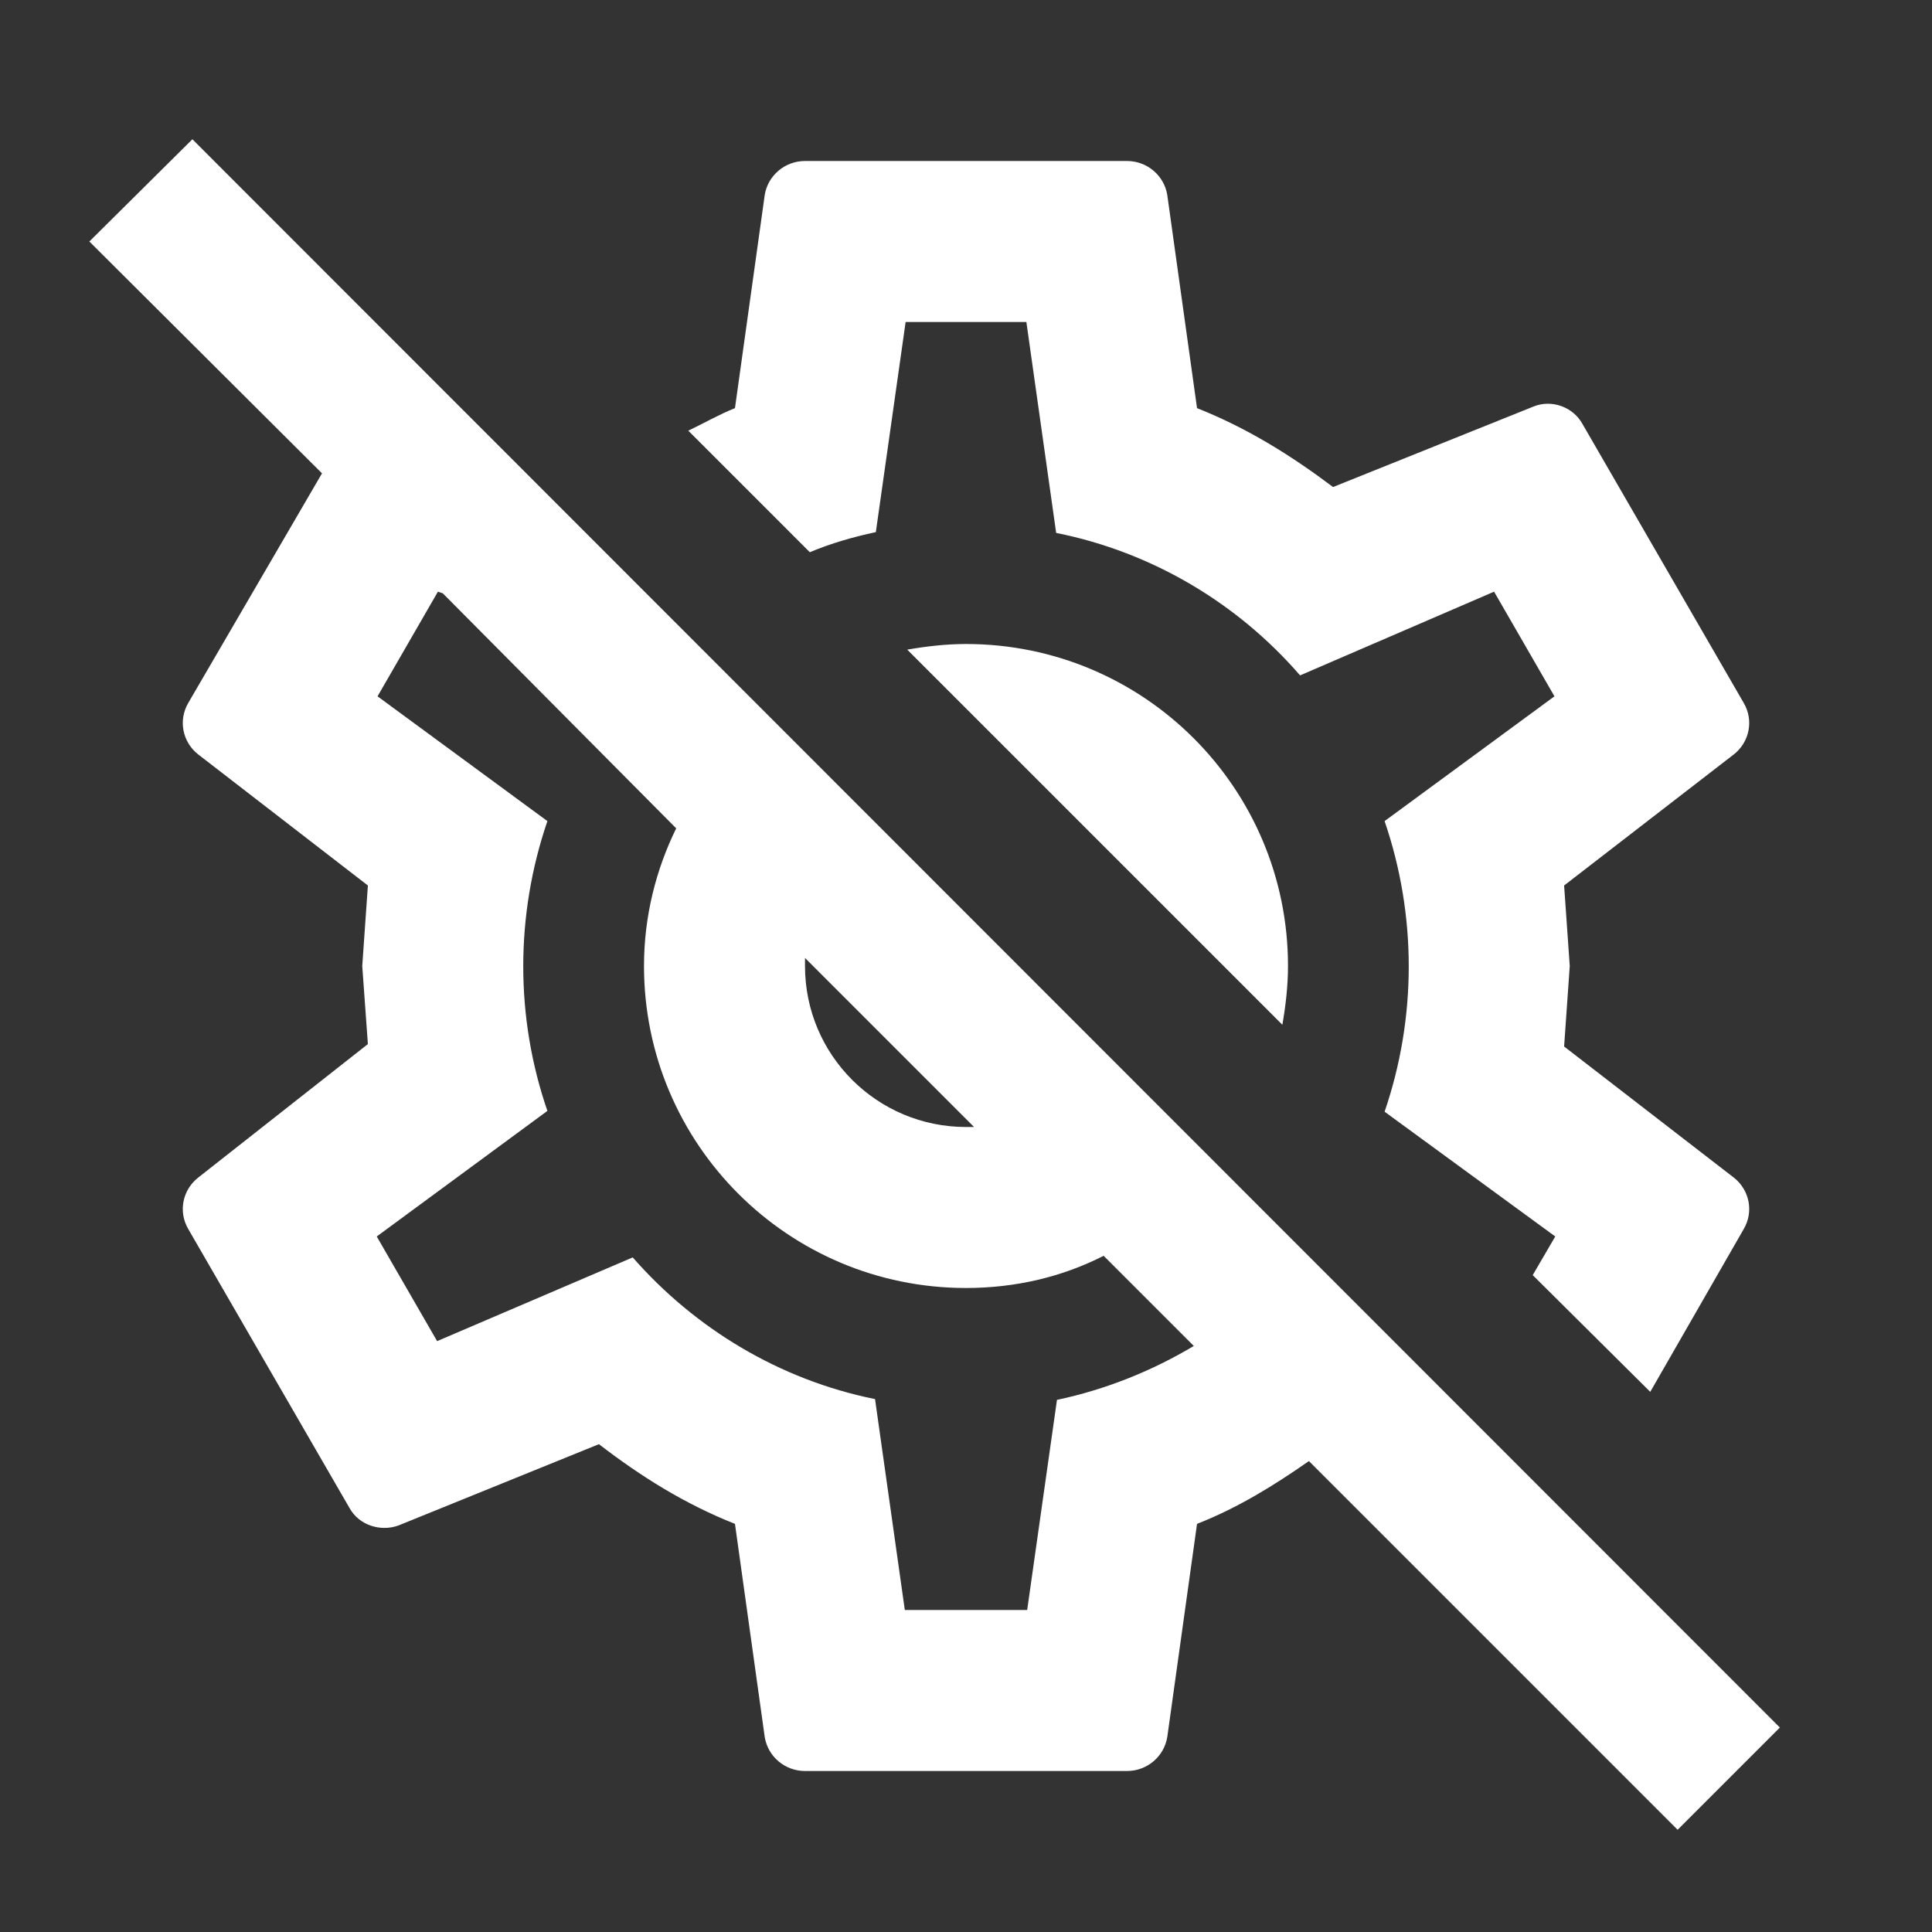 <svg xmlns="http://www.w3.org/2000/svg" fill="white" id="mdi-cog-off-outline" viewBox="0 0 24 24"><rect x="0" y="0" width="24" height="24" fill="#333333" stroke="none"/><path d="M22.11 21.46L2.39 1.73L1.11 3L4 5.88L2.34 8.73C2.21 8.95 2.27 9.22 2.46 9.37L4.57 11L4.5 12L4.57 12.97L2.46 14.63C2.27 14.78 2.21 15.05 2.34 15.27L4.34 18.73C4.46 18.95 4.73 19.03 4.95 18.95L7.44 17.94C7.96 18.34 8.5 18.68 9.13 18.93L9.5 21.58C9.54 21.82 9.75 22 10 22H14C14.25 22 14.46 21.82 14.5 21.58L14.87 18.93C15.38 18.73 15.83 18.45 16.26 18.15L20.84 22.73L22.11 21.46M10 11.9L12.1 14C12.06 14 12.03 14 12 14C10.9 14 10 13.11 10 12C10 11.97 10 11.94 10 11.9M13.13 17.39L12.76 20H11.24L10.87 17.38C9.68 17.14 8.63 16.5 7.86 15.62L5.43 16.66L4.68 15.36L6.8 13.8C6.4 12.64 6.4 11.37 6.8 10.2L4.69 8.65L5.44 7.35L5.5 7.37L8.4 10.29C8.15 10.8 8 11.38 8 12C8 14.21 9.79 16 12 16C12.62 16 13.2 15.86 13.71 15.6L14.83 16.72C14.31 17.03 13.74 17.26 13.13 17.39M10.06 6.86L8.55 5.35C8.74 5.26 8.93 5.15 9.13 5.07L9.5 2.42C9.54 2.18 9.75 2 10 2H14C14.25 2 14.46 2.18 14.5 2.42L14.87 5.07C15.5 5.32 16.04 5.66 16.56 6.05L19.05 5.05C19.27 4.96 19.54 5.05 19.66 5.27L21.66 8.73C21.79 8.95 21.73 9.22 21.54 9.37L19.43 11L19.5 12L19.43 13L21.54 14.63C21.73 14.78 21.79 15.05 21.66 15.27L20.5 17.29L19.04 15.84L19.32 15.36L17.2 13.81C17.6 12.64 17.6 11.37 17.2 10.2L19.31 8.65L18.56 7.35L16.15 8.39C15.38 7.5 14.32 6.86 13.12 6.62L12.75 4H11.25L10.88 6.61C10.6 6.67 10.32 6.75 10.06 6.86M12 8C14.21 8 16 9.79 16 12C16 12.25 15.97 12.5 15.93 12.73L11.27 8.07C11.5 8.03 11.75 8 12 8Z" /></svg>
